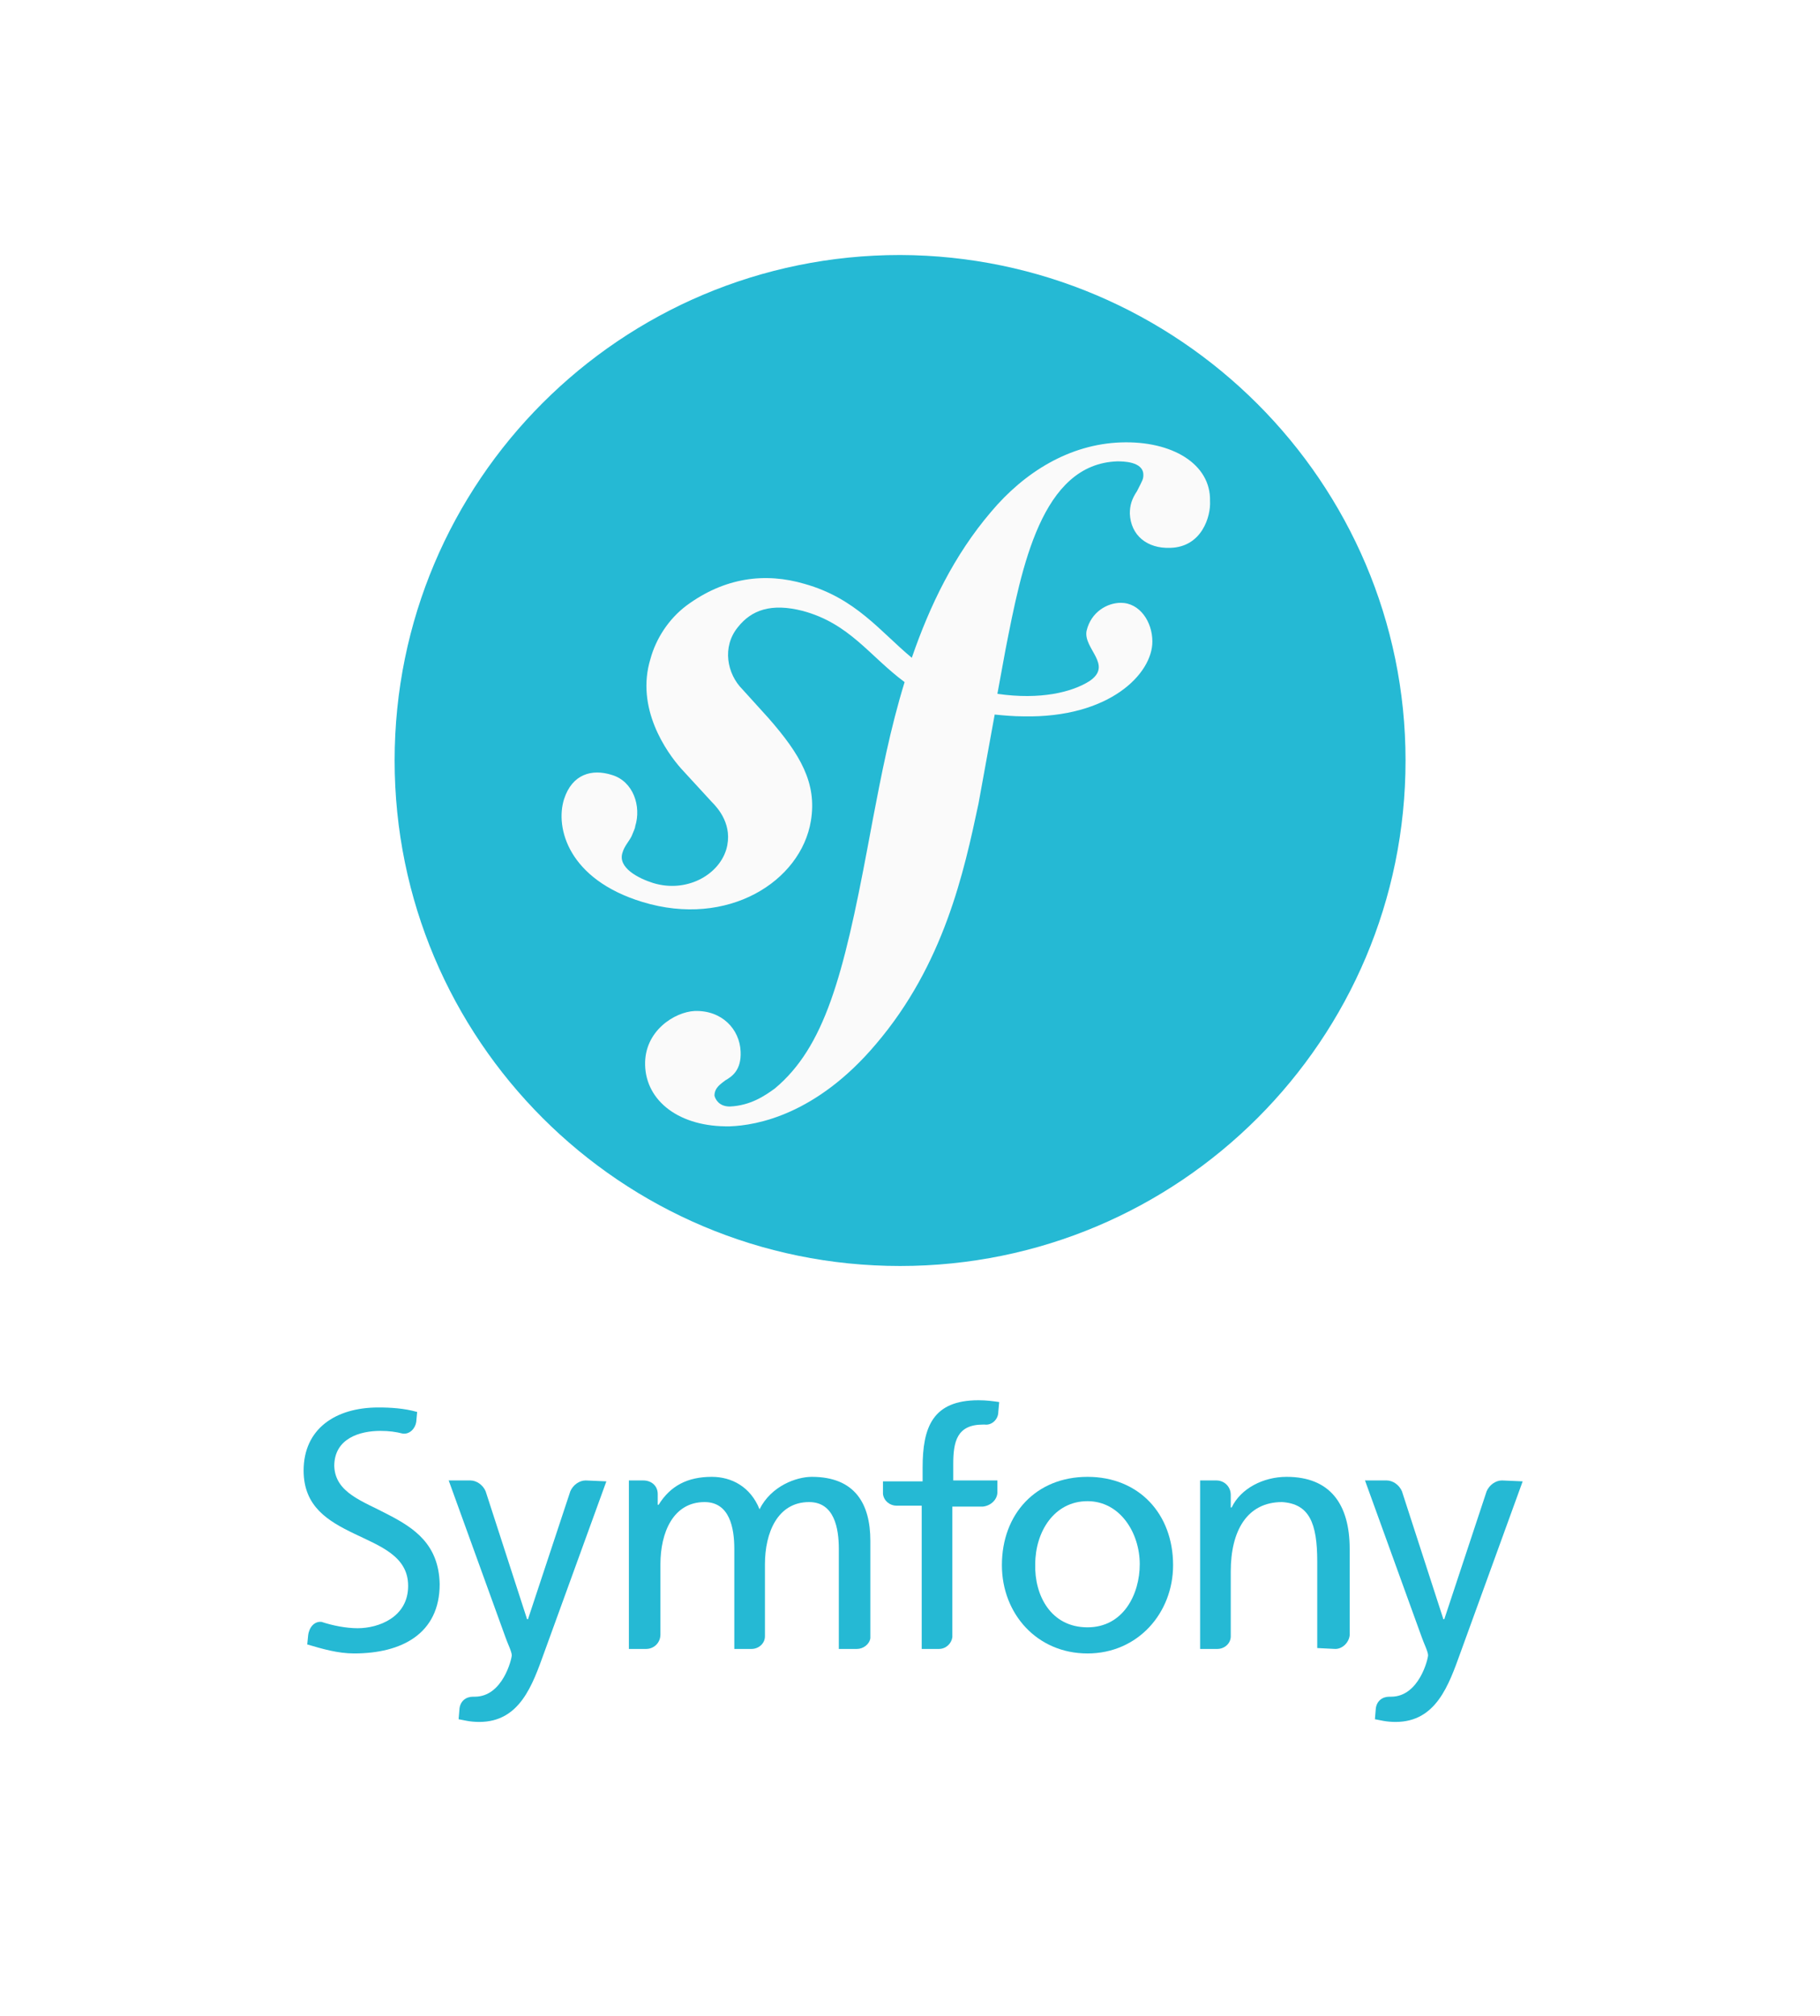 <?xml version="1.0" encoding="utf-8"?>
<!-- Generator: Adobe Illustrator 25.0.0, SVG Export Plug-In . SVG Version: 6.00 Build 0)  -->
<svg version="1.1" id="Calque_1" xmlns="http://www.w3.org/2000/svg" xmlns:xlink="http://www.w3.org/1999/xlink" x="0px" y="0px"
	 viewBox="0 0 202 223.7" style="enable-background:new 0 0 202 223.7;" xml:space="preserve">
<style type="text/css">
	.st0{fill:#FFFFFF;}
	.st1{fill:#25B9D4;}
	.st2{fill:#FAFAFA;}
</style>
<g id="fond">
</g>
<g id="compacte">
</g>
<g id="rectangle">
</g>
<g id="carré">
	<rect y="0" class="st0" width="202" height="223.7"/>
	<g>
		<g>
			<path class="st1" d="M156,84.4c0,31-25.1,56.1-56.1,56.1c-31,0-56.1-25.1-56.1-56.1c0-31,25.1-56.1,56.1-56.1
				C130.8,28.4,156,53.5,156,84.4z"/>
			<path class="st2" d="M124.4,49.1c-5.7,0.2-10.7,3.3-14.4,7.7c-4.1,4.8-6.8,10.4-8.8,16.2c-3.5-2.9-6.2-6.6-11.9-8.2
				c-4.4-1.3-8.9-0.7-13.1,2.4c-2,1.5-3.4,3.7-4,5.9c-1.7,5.5,1.8,10.4,3.4,12.2l3.4,3.7c0.7,0.7,2.4,2.6,1.6,5.3
				c-0.9,2.9-4.5,4.8-8.1,3.7c-1.6-0.5-4-1.7-3.4-3.4c0.2-0.7,0.7-1.2,1-1.8c0.2-0.5,0.4-0.9,0.4-1.1c0.7-2.2-0.2-5-2.6-5.7
				c-2.2-0.7-4.4-0.1-5.3,2.7c-1,3.2,0.5,8.9,8.7,11.4c9.5,2.9,17.6-2.3,18.7-9c0.7-4.2-1.2-7.4-4.7-11.4l-2.9-3.2
				c-1.7-1.7-2.3-4.7-0.5-6.9c1.5-1.9,3.7-2.7,7.2-1.8c5.2,1.4,7.4,5,11.3,7.9c-1.6,5.2-2.6,10.4-3.5,15.1L96.3,94
				c-2.7,14.4-4.8,22.2-10.3,26.8c-1.1,0.8-2.7,1.9-5,2c-1.2,0-1.6-0.8-1.7-1.2c0-0.9,0.7-1.3,1.2-1.7c0.7-0.4,1.8-1.1,1.7-3.2
				c-0.1-2.5-2.1-4.6-5.1-4.5c-2.2,0.1-5.6,2.2-5.5,6c0.1,4,3.8,6.9,9.4,6.8c3-0.1,9.6-1.3,16.2-9.1c7.6-8.9,9.8-19.2,11.4-26.7
				l1.8-9.9c1,0.1,2.1,0.2,3.2,0.2c9.5,0.2,14.3-4.7,14.3-8.3c0-2.2-1.4-4.3-3.5-4.3c-1.5,0-3.3,1-3.8,3.1c-0.4,2,3,3.8,0.3,5.6
				c-1.9,1.2-5.4,2.1-10.2,1.4l0.9-4.9c1.8-9.2,4-20.6,12.4-20.9c0.6,0,2.9,0,2.9,1.5c0,0.5-0.1,0.6-0.7,1.8
				c-0.6,0.9-0.8,1.6-0.8,2.5c0.1,2.4,1.9,3.9,4.5,3.8c3.5-0.1,4.5-3.5,4.4-5.2C134.4,51.5,130.1,48.9,124.4,49.1z"/>
		</g>
		<g>
			<g>
				<path class="st1" d="M120.7,163.9c5.7,0,9.5,4.1,9.5,9.8c0,5.3-3.9,9.8-9.5,9.8c-5.6,0-9.5-4.4-9.5-9.8
					C111.2,168,115,163.9,120.7,163.9z M120.7,180.6c4,0,5.8-3.7,5.8-7c0-3.5-2.2-7-5.8-7c-3.7,0-5.8,3.4-5.8,7
					C114.8,177,116.6,180.6,120.7,180.6z"/>
			</g>
			<path class="st1" d="M110.7,165.6v-1.3h-4.9v-1.8c0-2.5,0.4-4.4,3.3-4.4c0.1,0,0.1,0,0.2,0c0,0,0,0,0,0c0.8,0.1,1.5-0.6,1.5-1.4
				l0.1-1.1c-0.7-0.1-1.4-0.2-2.3-0.2c-5.1,0-6.2,3-6.2,7.5v1.5H98v1.4c0.1,0.8,0.8,1.3,1.5,1.3c0,0,0,0,0,0h2.8V183h1.9
				c0,0,0,0,0,0c0.8,0,1.4-0.6,1.5-1.3v-14.5h3.4C110,167.1,110.7,166.4,110.7,165.6z"/>
			<path class="st1" d="M65,164.3C65,164.3,65,164.3,65,164.3c-0.7,0-1.4,0.5-1.7,1.2l-4.7,14.2h-0.1l-4.6-14.2
				c-0.3-0.7-1-1.2-1.7-1.2c0,0,0,0,0,0h-2.4l6.3,17.4c0.2,0.6,0.7,1.6,0.7,2c0,0.4-1,4.6-4.1,4.6c-0.1,0-0.2,0-0.2,0
				c-0.8,0-1.4,0.5-1.5,1.3l-0.1,1.2c0.6,0.1,1.2,0.3,2.3,0.3c4.5,0,5.9-4.1,7.2-7.7l6.9-19L65,164.3L65,164.3z"/>
			<path class="st1" d="M43.1,168.1c-2.8-1.5-5.9-2.4-6-5.4c0-3.1,2.9-3.9,5.1-3.9c0,0,0,0,0,0c1,0,1.7,0.1,2.5,0.3c0,0,0,0,0,0
				c0.8,0.1,1.4-0.6,1.5-1.3l0.1-1.1c-1.4-0.4-2.9-0.5-4.3-0.5c-4.8,0-8.3,2.4-8.3,7c0,4,2.7,5.6,5.6,7c2.9,1.4,6,2.5,6,5.8
				c0,3.5-3.3,4.7-5.6,4.7c-1.3,0-2.8-0.3-4-0.7c-0.8-0.1-1.4,0.6-1.5,1.5l-0.1,1c1.7,0.5,3.4,1,5.2,1c0,0,0,0,0,0c0,0,0,0,0,0
				c5.3,0,9.5-2.2,9.5-7.7C48.7,171.4,46,169.6,43.1,168.1z"/>
			<path class="st1" d="M95.1,183C95.1,183,95.1,183,95.1,183c0.7,0,1.4-0.5,1.5-1.2V171c0-4.1-1.7-7.1-6.5-7.1
				c-1.7,0-4.5,1-5.8,3.6c-1-2.5-3.1-3.6-5.3-3.6c-2.7,0-4.6,1-5.9,3.1h-0.1v-1.2c0-0.9-0.7-1.5-1.6-1.5c0,0,0,0,0,0h-1.6V183h1.9
				c0,0,0,0,0,0c0.9,0,1.6-0.7,1.6-1.6c0,0,0,0,0,0v-7.8c0-3.5,1.4-6.9,4.9-6.9c2.8,0,3.3,2.9,3.3,5.2V183h1.9c0,0,0,0,0,0
				c0.8,0,1.5-0.6,1.5-1.4v-8c0-3.5,1.4-6.9,4.9-6.9c2.8,0,3.3,2.9,3.3,5.2V183L95.1,183L95.1,183z"/>
			<path class="st1" d="M148.2,183C148.2,183,148.2,183,148.2,183c0.8,0,1.5-0.7,1.6-1.5v-9.6c0-5-2.2-8-7-8c-2.6,0-5.1,1.3-6.1,3.4
				h-0.1v-1.4c0,0,0,0,0,0c0-0.9-0.7-1.6-1.6-1.6c0,0,0,0,0,0h-1.8V183h1.9c0,0,0,0,0,0c0.8,0,1.5-0.6,1.5-1.4v-7.2
				c0-4.5,1.8-7.7,5.7-7.7c3,0.2,3.9,2.3,3.9,6.6v9.6L148.2,183L148.2,183z"/>
			<path class="st1" d="M166.7,164.3C166.7,164.3,166.6,164.3,166.7,164.3c-0.7,0-1.4,0.5-1.7,1.2l-4.7,14.2h-0.1l-4.6-14.2
				c-0.3-0.7-1-1.2-1.7-1.2c0,0,0,0,0,0h-2.4l6.3,17.4c0.2,0.6,0.7,1.6,0.7,2c0,0.4-1,4.6-4.1,4.6c-0.1,0-0.2,0-0.2,0
				c-0.8,0-1.4,0.5-1.5,1.3l-0.1,1.2c0.6,0.1,1.2,0.3,2.3,0.3c4.5,0,5.9-4.1,7.2-7.7l6.9-19L166.7,164.3L166.7,164.3z"/>
		</g>
	</g>
</g>
</svg>
